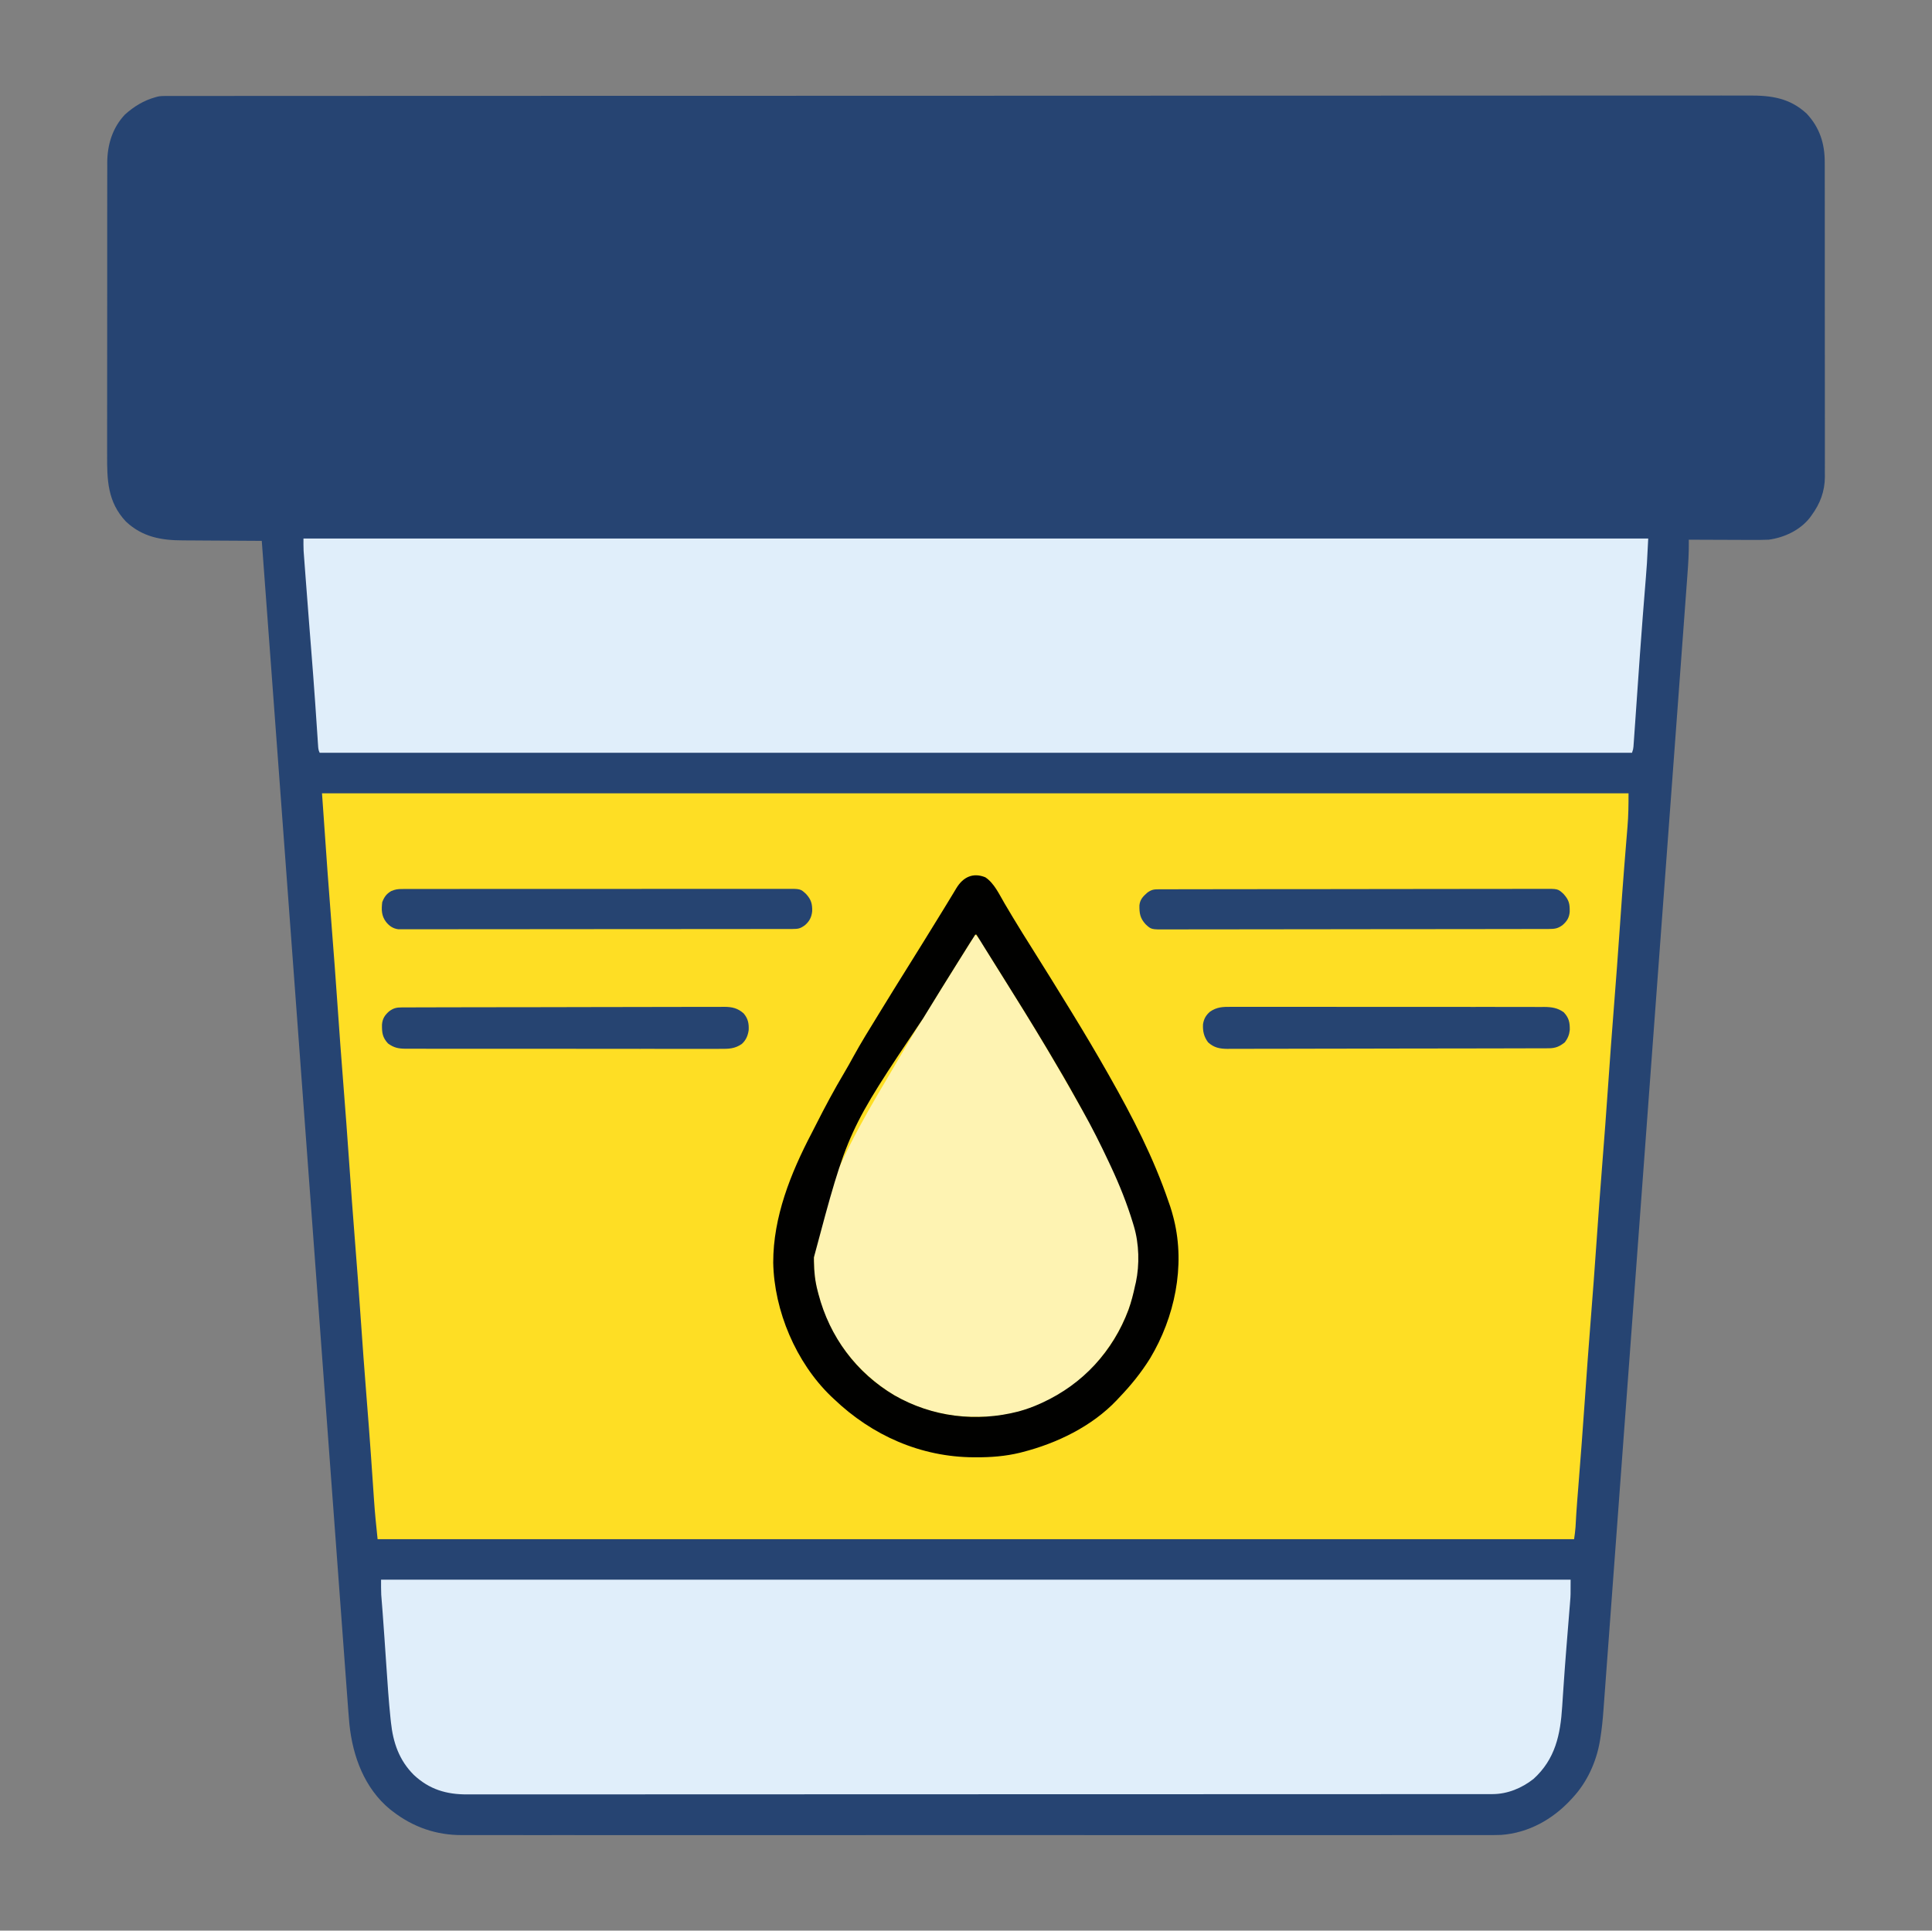 <svg xmlns="http://www.w3.org/2000/svg" width="1668" height="1667" version="1.1"><rect width="100%" height="100%" fill="#808080" stroke="none"/><path fill="#264472" d="M0 0 C0.827 -0.003 1.655 -0.006 2.507 -0.008 C3.866 -0.005 3.866 -0.005 5.253 -0.002 C6.223 -0.004 7.193 -0.006 8.193 -0.008 C11.475 -0.012 14.758 -0.01 18.041 -0.008 C20.415 -0.01 22.79 -0.012 25.165 -0.015 C30.361 -0.02 35.557 -0.022 40.752 -0.021 C48.531 -0.02 56.309 -0.024 64.088 -0.03 C77.343 -0.04 90.599 -0.044 103.854 -0.046 C117.293 -0.049 130.732 -0.053 144.171 -0.06 C145.443 -0.06 145.443 -0.06 146.74 -0.061 C150.193 -0.063 153.646 -0.065 157.099 -0.066 C198.983 -0.088 240.866 -0.099 282.75 -0.108 C296.33 -0.111 309.911 -0.114 323.491 -0.118 C324.449 -0.118 325.407 -0.118 326.394 -0.119 C330.269 -0.12 334.143 -0.121 338.018 -0.122 C404.3 -0.14 470.581 -0.155 536.863 -0.162 C542.07 -0.163 547.277 -0.164 552.485 -0.164 C553.518 -0.164 554.551 -0.164 555.615 -0.165 C566.081 -0.166 576.547 -0.167 587.012 -0.168 C589.111 -0.168 591.209 -0.169 593.308 -0.169 C660.706 -0.177 728.105 -0.199 795.503 -0.232 C843.924 -0.255 892.345 -0.277 940.767 -0.284 C941.762 -0.284 942.758 -0.284 943.784 -0.284 C965.639 -0.287 987.494 -0.289 1009.35 -0.29 C1018.143 -0.291 1026.937 -0.291 1035.731 -0.292 C1036.693 -0.292 1037.655 -0.292 1038.647 -0.292 C1069.66 -0.294 1100.673 -0.308 1131.685 -0.329 C1162.921 -0.349 1194.156 -0.357 1225.391 -0.348 C1229.706 -0.346 1234.022 -0.345 1238.338 -0.344 C1239.606 -0.344 1239.606 -0.344 1240.901 -0.343 C1254.301 -0.34 1267.7 -0.351 1281.1 -0.367 C1294.273 -0.382 1307.446 -0.383 1320.62 -0.369 C1328.344 -0.361 1336.069 -0.364 1343.793 -0.384 C1349.527 -0.397 1355.261 -0.389 1360.995 -0.373 C1363.301 -0.37 1365.607 -0.374 1367.912 -0.385 C1386.973 -0.47 1402.91 1.66 1417.596 15.189 C1428.913 27.268 1433.322 41.19 1433.233 57.485 C1433.239 58.682 1433.244 59.879 1433.25 61.112 C1433.261 64.403 1433.26 67.693 1433.252 70.984 C1433.248 74.545 1433.26 78.106 1433.27 81.667 C1433.288 88.632 1433.288 95.596 1433.283 102.561 C1433.279 108.225 1433.281 113.889 1433.286 119.553 C1433.287 120.361 1433.287 121.169 1433.288 122.002 C1433.29 123.643 1433.291 125.285 1433.293 126.927 C1433.307 142.302 1433.301 157.676 1433.29 173.052 C1433.28 187.097 1433.293 201.143 1433.317 215.188 C1433.341 229.633 1433.351 244.079 1433.344 258.524 C1433.34 266.625 1433.343 274.725 1433.36 282.826 C1433.375 289.722 1433.375 296.618 1433.358 303.513 C1433.35 307.027 1433.347 310.54 1433.363 314.054 C1433.376 317.874 1433.364 321.694 1433.347 325.514 C1433.356 326.609 1433.366 327.703 1433.376 328.831 C1433.256 341.527 1429.299 351.937 1421.846 362.127 C1421.372 362.784 1420.899 363.441 1420.412 364.119 C1411.89 374.983 1398.292 381.304 1384.846 383.127 C1379.487 383.389 1374.138 383.361 1368.775 383.322 C1367.243 383.318 1365.71 383.315 1364.177 383.313 C1360.176 383.306 1356.174 383.286 1352.173 383.264 C1348.077 383.243 1343.981 383.234 1339.885 383.224 C1331.872 383.203 1323.859 383.168 1315.846 383.127 C1315.866 384.232 1315.866 384.232 1315.886 385.36 C1315.981 394.786 1315.39 404.106 1314.683 413.496 C1314.555 415.234 1314.428 416.971 1314.302 418.708 C1313.953 423.472 1313.599 428.235 1313.244 432.998 C1312.858 438.184 1312.478 443.37 1312.097 448.557 C1311.429 457.643 1310.757 466.729 1310.083 475.815 C1309.08 489.327 1308.083 502.839 1307.087 516.351 C1305.257 541.186 1303.42 566.02 1301.581 590.854 C1301.321 594.372 1301.06 597.889 1300.8 601.406 C1300.748 602.105 1300.696 602.803 1300.643 603.523 C1299.496 619.016 1298.35 634.508 1297.205 650.001 C1296.944 653.54 1296.682 657.079 1296.421 660.618 C1296.369 661.321 1296.317 662.023 1296.263 662.747 C1296.158 664.169 1296.053 665.591 1295.948 667.013 C1295.843 668.437 1295.737 669.861 1295.632 671.285 C1292.646 711.69 1289.657 752.094 1286.665 792.498 C1286.609 793.246 1286.554 793.994 1286.497 794.765 C1285.879 803.105 1285.261 811.446 1284.643 819.786 C1284.474 822.069 1284.305 824.352 1284.136 826.634 C1284.023 828.158 1283.91 829.681 1283.798 831.204 C1280.23 879.363 1276.67 927.522 1273.115 975.682 C1272.22 987.817 1271.324 999.951 1270.428 1012.085 C1270.373 1012.833 1270.318 1013.58 1270.261 1014.35 C1268.561 1037.385 1266.858 1060.421 1265.153 1083.456 C1265.1 1084.18 1265.046 1084.903 1264.991 1085.648 C1263.816 1101.53 1262.64 1117.412 1261.464 1133.294 C1261.043 1138.977 1260.622 1144.66 1260.201 1150.343 C1260.096 1151.756 1259.992 1153.17 1259.887 1154.584 C1258.22 1177.092 1256.558 1199.6 1254.898 1222.109 C1253.18 1245.416 1251.455 1268.722 1249.723 1292.027 C1248.726 1305.458 1247.732 1318.89 1246.746 1332.321 C1246.086 1341.297 1245.42 1350.273 1244.75 1359.248 C1244.368 1364.359 1243.989 1369.47 1243.617 1374.582 C1243.278 1379.242 1242.931 1383.901 1242.578 1388.559 C1242.454 1390.225 1242.332 1391.891 1242.213 1393.558 C1241.607 1402.029 1240.762 1410.395 1239.382 1418.779 C1239.203 1419.868 1239.203 1419.868 1239.021 1420.979 C1235.962 1438.585 1228.027 1455.961 1215.846 1469.127 C1215.387 1469.631 1214.928 1470.136 1214.456 1470.656 C1198.622 1487.931 1177.577 1499.808 1153.823 1501.494 C1149.713 1501.634 1145.622 1501.658 1141.511 1501.63 C1139.936 1501.634 1138.361 1501.64 1136.786 1501.648 C1132.492 1501.663 1128.197 1501.654 1123.903 1501.64 C1119.218 1501.63 1114.533 1501.643 1109.848 1501.653 C1101.649 1501.668 1093.449 1501.667 1085.249 1501.657 C1073.056 1501.642 1060.862 1501.65 1048.669 1501.662 C1026.889 1501.683 1005.109 1501.681 983.329 1501.67 C964.269 1501.66 945.208 1501.657 926.148 1501.662 C924.883 1501.662 923.618 1501.662 922.315 1501.663 C917.18 1501.664 912.046 1501.665 906.911 1501.667 C871.083 1501.676 835.255 1501.677 799.427 1501.662 C798.414 1501.662 798.414 1501.662 797.381 1501.661 C786.423 1501.657 775.464 1501.652 764.505 1501.647 C721.045 1501.628 677.585 1501.629 634.124 1501.648 C623.171 1501.653 612.218 1501.658 601.265 1501.662 C600.59 1501.663 599.916 1501.663 599.221 1501.663 C562.787 1501.678 526.353 1501.675 489.919 1501.666 C484.794 1501.664 479.668 1501.663 474.543 1501.662 C473.281 1501.662 472.019 1501.661 470.719 1501.661 C451.672 1501.656 432.625 1501.662 413.578 1501.672 C391.918 1501.683 370.258 1501.68 348.598 1501.659 C336.479 1501.647 324.361 1501.646 312.242 1501.661 C304.143 1501.67 296.044 1501.665 287.945 1501.647 C283.334 1501.638 278.722 1501.634 274.111 1501.649 C269.906 1501.662 265.703 1501.656 261.498 1501.636 C259.996 1501.632 258.493 1501.635 256.99 1501.645 C234.584 1501.787 214.539 1494.821 196.846 1481.127 C196.048 1480.513 195.25 1479.899 194.428 1479.267 C172.481 1461.088 162.402 1433.652 159.527 1406.073 C158.797 1398.131 158.22 1390.176 157.646 1382.221 C157.382 1378.582 157.108 1374.943 156.835 1371.304 C156.36 1364.935 155.89 1358.566 155.424 1352.196 C154.731 1342.71 154.027 1333.225 153.322 1323.74 C152.131 1307.712 150.948 1291.683 149.769 1275.653 C148.589 1259.613 147.405 1243.574 146.217 1227.535 C146.143 1226.528 146.068 1225.522 145.992 1224.485 C145.613 1219.368 145.233 1214.25 144.854 1209.132 C142.16 1172.765 139.474 1136.397 136.792 1100.029 C134.237 1065.378 131.678 1030.728 129.115 996.077 C129.038 995.027 128.96 993.977 128.88 992.895 C128.019 981.263 127.159 969.631 126.298 957.999 C124.743 936.981 123.189 915.962 121.634 894.943 C121.52 893.392 121.52 893.392 121.403 891.809 C119.028 859.701 116.656 827.593 114.285 795.485 C114.21 794.472 114.135 793.459 114.058 792.415 C113.16 780.249 112.262 768.082 111.363 755.916 C105.094 671.005 98.813 586.095 92.521 501.186 C92.139 496.028 91.757 490.87 91.374 485.712 C88.865 451.85 86.356 417.988 83.846 384.127 C82.814 384.123 81.782 384.119 80.72 384.116 C70.938 384.078 61.156 384.02 51.375 383.943 C46.348 383.903 41.32 383.871 36.293 383.856 C31.43 383.84 26.567 383.806 21.704 383.758 C19.861 383.744 18.017 383.736 16.173 383.735 C-2.751 383.717 -19.084 380.934 -33.467 367.439 C-49.458 350.395 -49.762 331.407 -49.663 309.312 C-49.651 305.828 -49.664 302.343 -49.673 298.858 C-49.686 292.052 -49.679 285.246 -49.664 278.44 C-49.647 270.499 -49.65 262.558 -49.654 254.617 C-49.66 240.441 -49.646 226.265 -49.621 212.089 C-49.597 198.361 -49.59 184.632 -49.6 170.903 C-49.612 155.919 -49.614 140.936 -49.599 125.952 C-49.598 124.352 -49.596 122.752 -49.595 121.152 C-49.594 120.365 -49.593 119.578 -49.593 118.767 C-49.588 113.243 -49.59 107.718 -49.594 102.194 C-49.599 95.455 -49.593 88.717 -49.573 81.979 C-49.563 78.546 -49.558 75.114 -49.566 71.681 C-49.572 67.949 -49.559 64.217 -49.542 60.485 C-49.548 59.416 -49.554 58.347 -49.56 57.246 C-49.433 41.917 -44.994 27.363 -34.287 16.033 C-26.538 9.107 -18.219 3.949 -8.154 1.127 C-7.532 0.951 -6.909 0.775 -6.268 0.593 C-4.106 0.116 -2.211 0.001 0 0 Z" transform="translate(142.154,82.873)"/><path fill="#FEDE24" d="M0 0 C372.24 0 744.48 0 1128 0 C1128 9.847 1127.917 19.316 1127.082 29.066 C1126.985 30.27 1126.887 31.474 1126.787 32.714 C1126.523 35.981 1126.253 39.247 1125.982 42.513 C1125.45 48.957 1124.939 55.402 1124.426 61.848 C1124.367 62.589 1124.307 63.33 1124.246 64.094 C1122.938 80.478 1121.786 96.872 1120.654 113.269 C1118.958 137.834 1117.14 162.383 1115.188 186.928 C1113.505 208.111 1111.969 229.301 1110.5 250.5 C1108.85 274.32 1107.081 298.126 1105.188 321.928 C1103.505 343.111 1101.969 364.301 1100.5 385.5 C1098.85 409.32 1097.081 433.126 1095.188 456.928 C1093.446 478.854 1091.865 500.788 1090.346 522.731 C1088.576 548.286 1086.655 573.827 1084.611 599.361 C1084.413 601.853 1084.214 604.344 1084.016 606.836 C1083.922 608.005 1083.829 609.175 1083.733 610.38 C1083.125 618.117 1082.619 625.852 1082.237 633.604 C1081.994 637.085 1081.494 640.545 1081 644 C740.11 644 399.22 644 48 644 C46.8 632.599 45.646 621.287 44.887 609.863 C44.792 608.475 44.696 607.087 44.6 605.7 C44.398 602.763 44.198 599.826 43.999 596.888 C43.461 588.963 42.909 581.038 42.355 573.113 C42.271 571.904 42.271 571.904 42.185 570.669 C41.05 554.439 39.793 538.219 38.5 522 C36.65 498.756 34.955 475.506 33.344 452.245 C31.836 430.487 30.23 408.741 28.5 387 C26.651 363.756 24.955 340.506 23.344 317.245 C21.836 295.487 20.23 273.741 18.5 252 C16.651 228.756 14.955 205.506 13.344 182.245 C11.836 160.487 10.23 138.741 8.5 117 C5.875 83.998 3.554 50.976 1.276 17.948 C0.858 11.965 0.427 5.983 0 0 Z" transform="translate(278,685)"/><path fill="#E0EEFA" d="M0 0 C383.13 0 766.26 0 1161 0 C1159.855 22.896 1159.855 22.896 1158.984 33.457 C1158.785 35.942 1158.587 38.427 1158.388 40.911 C1158.284 42.197 1158.18 43.482 1158.073 44.807 C1157.507 51.818 1156.953 58.831 1156.402 65.844 C1156.345 66.575 1156.288 67.305 1156.228 68.058 C1154.539 89.621 1153.048 111.197 1151.551 132.774 C1151.128 138.878 1150.702 144.982 1150.274 151.086 C1150.089 153.727 1149.905 156.367 1149.722 159.007 C1149.458 162.801 1149.189 166.594 1148.918 170.387 C1148.801 172.089 1148.801 172.089 1148.681 173.827 C1148.569 175.381 1148.569 175.381 1148.454 176.968 C1148.39 177.872 1148.326 178.776 1148.26 179.708 C1148 182 1148 182 1147 185 C773.11 185 399.22 185 14 185 C12.848 182.696 12.768 181.124 12.599 178.556 C12.535 177.619 12.47 176.682 12.404 175.717 C12.338 174.684 12.272 173.65 12.203 172.586 C12.129 171.498 12.056 170.411 11.98 169.291 C11.819 166.911 11.659 164.531 11.501 162.152 C11.069 155.654 10.621 149.157 10.172 142.66 C10.125 141.981 10.078 141.302 10.03 140.603 C8.997 125.667 7.84 110.742 6.659 95.818 C6.183 89.812 5.711 83.806 5.238 77.801 C5.084 75.838 5.084 75.838 4.926 73.836 C3.911 60.912 2.921 47.986 1.954 35.059 C1.778 32.712 1.601 30.365 1.423 28.018 C1.179 24.793 0.939 21.569 0.699 18.344 C0.628 17.407 0.556 16.471 0.482 15.506 C0.418 14.629 0.354 13.753 0.288 12.85 C0.232 12.101 0.176 11.353 0.118 10.581 C-0.043 7.058 0 3.527 0 0 Z" transform="translate(262,465)"/><path fill="#E0EEFA" d="M0 0 C338.91 0 677.82 0 1027 0 C1027 13.499 1027 13.499 1026.604 18.38 C1026.517 19.488 1026.43 20.596 1026.34 21.738 C1026.243 22.905 1026.146 24.071 1026.047 25.273 C1025.893 27.203 1025.74 29.133 1025.586 31.062 C1025.368 33.797 1025.145 36.532 1024.922 39.267 C1024.455 44.996 1023.996 50.726 1023.538 56.456 C1023.421 57.918 1023.304 59.38 1023.187 60.842 C1022.363 71.124 1021.61 81.408 1020.918 91.699 C1020.75 94.151 1020.582 96.603 1020.413 99.055 C1020.176 102.517 1019.943 105.979 1019.726 109.442 C1018.199 133.834 1013.752 154.945 995 172 C984.896 179.963 972.506 185.122 959.59 185.128 C958.285 185.131 956.979 185.134 955.634 185.137 C954.184 185.135 952.734 185.133 951.285 185.131 C949.739 185.133 948.193 185.135 946.648 185.138 C942.38 185.143 938.111 185.143 933.843 185.141 C929.207 185.14 924.572 185.145 919.936 185.149 C910.732 185.157 901.529 185.159 892.325 185.16 C881.304 185.161 870.284 185.167 859.264 185.174 C832.625 185.19 805.987 185.196 779.349 185.201 C766.751 185.203 754.153 185.207 741.555 185.211 C699.119 185.223 656.682 185.234 614.246 185.237 C612.218 185.238 610.189 185.238 608.161 185.238 C604.093 185.238 600.025 185.239 595.957 185.239 C591.194 185.239 586.431 185.24 581.669 185.24 C580.306 185.24 578.942 185.24 577.579 185.24 C533.801 185.244 490.023 185.259 446.245 185.282 C399.297 185.307 352.349 185.322 305.401 185.323 C300.323 185.323 295.246 185.323 290.169 185.324 C288.918 185.324 287.668 185.324 286.38 185.324 C266.245 185.325 246.111 185.336 225.976 185.35 C205.744 185.365 185.512 185.368 165.281 185.36 C153.257 185.356 141.233 185.359 129.209 185.375 C121.179 185.385 113.149 185.384 105.119 185.374 C100.542 185.368 95.966 185.368 91.389 185.38 C87.223 185.392 83.056 185.389 78.89 185.376 C77.395 185.373 75.9 185.376 74.405 185.384 C56.425 185.477 41.601 181.068 28.254 168.532 C15.612 155.914 10.392 140.686 8.527 123.199 C8.401 122.034 8.274 120.869 8.144 119.669 C6.583 104.745 5.597 89.777 4.593 74.807 C4.283 70.207 3.966 65.607 3.649 61.007 C3.392 57.262 3.136 53.518 2.882 49.773 C2.415 42.887 1.931 36.003 1.403 29.121 C1.309 27.897 1.215 26.674 1.119 25.413 C0.945 23.166 0.768 20.919 0.587 18.672 C0.509 17.67 0.432 16.667 0.352 15.635 C0.284 14.782 0.215 13.929 0.145 13.05 C-0.062 8.705 0 4.35 0 0 Z" transform="translate(329,1364)"/><path fill="#FEF3B2" d="M0 0 C2.72 2.464 4.471 5.183 6.371 8.312 C7.021 9.378 7.672 10.443 8.342 11.541 C8.854 12.387 8.854 12.387 9.377 13.249 C11.179 16.223 12.995 19.189 14.809 22.156 C15.17 22.749 15.532 23.342 15.905 23.952 C18.888 28.833 21.929 33.674 25 38.5 C32.098 49.683 39.026 60.97 45.94 72.268 C47.003 74.005 48.067 75.741 49.132 77.477 C58.748 93.167 68.148 108.962 77.261 124.951 C78.91 127.842 80.567 130.728 82.227 133.613 C151.54 254.617 151.54 254.617 135.351 314.398 C128.845 337.166 116.876 356.613 101 374 C99.967 375.141 99.967 375.141 98.914 376.305 C76.181 400.189 40.961 415.403 8.117 416.301 C5.703 416.32 3.289 416.324 0.875 416.312 C-1.035 416.305 -1.035 416.305 -2.983 416.298 C-34.352 415.91 -65.21 404.666 -89 384 C-89.807 383.314 -90.614 382.628 -91.445 381.922 C-117.619 359.113 -135.191 326.712 -139 292 C-139.789 276.855 -139.385 262.554 -135 248 C-134.802 247.312 -134.603 246.623 -134.399 245.914 C-121.733 202.545 -97.848 160.79 -74.835 122.099 C-72.845 118.738 -70.877 115.365 -68.914 111.988 C-60.104 96.848 -51.089 81.855 -41.846 66.974 C-40.105 64.17 -38.37 61.363 -36.637 58.555 C-24.541 38.964 -12.318 19.452 0 0 Z" transform="translate(842,807)"/><path fill="#010100" d="M0 0 C7.719 5.113 12.018 14.788 16.599 22.551 C18.581 25.908 20.58 29.255 22.578 32.602 C22.98 33.275 23.382 33.948 23.795 34.642 C29.221 43.717 34.855 52.66 40.49 61.605 C51.546 79.166 62.476 96.803 73.312 114.5 C74.019 115.652 74.725 116.803 75.431 117.955 C85.663 134.65 95.653 151.465 105.312 168.5 C106.22 170.097 106.22 170.097 107.146 171.727 C127.01 206.767 145.35 242.267 158.312 280.5 C158.956 282.337 158.956 282.337 159.613 284.211 C160.638 287.29 161.513 290.355 162.312 293.5 C162.581 294.555 162.581 294.555 162.855 295.632 C172.733 335.926 163.459 380.006 142.303 415.288 C134.568 427.742 125.473 438.959 115.312 449.5 C114.662 450.203 114.011 450.905 113.34 451.629 C91.908 474.153 61.835 488.691 32.062 496.312 C31.308 496.507 30.554 496.702 29.776 496.903 C17.363 499.903 4.865 500.868 -7.875 500.812 C-8.881 500.81 -8.881 500.81 -9.907 500.807 C-55.725 500.599 -97.692 482.016 -130.688 450.5 C-131.554 449.687 -132.42 448.873 -133.312 448.035 C-163.406 419.023 -182.351 374.34 -183.12 332.674 C-183.181 293.325 -168.049 255.532 -149.992 221.014 C-148.676 218.477 -147.381 215.93 -146.09 213.379 C-138.436 198.262 -130.503 183.412 -121.84 168.84 C-119.08 164.197 -116.456 159.494 -113.875 154.75 C-107.262 142.683 -99.974 131.002 -92.778 119.277 C-91.717 117.548 -90.657 115.818 -89.598 114.088 C-81.834 101.413 -74.006 88.78 -66.118 76.182 C-57.879 63.022 -49.72 49.812 -41.589 36.584 C-39.54 33.252 -37.487 29.923 -35.434 26.594 C-33.155 22.897 -30.895 19.192 -28.66 15.469 C-28.214 14.733 -27.767 13.997 -27.307 13.24 C-26.515 11.933 -25.73 10.622 -24.956 9.305 C-19.151 -0.195 -10.63 -4.324 0 0 Z M-8.688 49.5 C-10.44 52.145 -12.137 54.806 -13.812 57.5 C-14.345 58.349 -14.877 59.199 -15.425 60.074 C-16.58 61.919 -17.734 63.766 -18.886 65.613 C-20.672 68.475 -22.464 71.334 -24.258 74.191 C-33.487 88.908 -42.618 103.684 -51.688 118.5 C-52.376 119.624 -53.065 120.748 -53.774 121.907 C-118.795 218.713 -118.795 218.713 -148 328.188 C-147.994 329.332 -147.989 330.477 -147.983 331.657 C-147.855 340.589 -147.011 348.847 -144.688 357.5 C-144.489 358.27 -144.29 359.039 -144.085 359.833 C-134.385 396.795 -111.511 427.748 -78.484 447.308 C-45.756 466.033 -7.895 470.659 28.639 461.24 C35.082 459.457 41.228 457.268 47.312 454.5 C48.315 454.045 48.315 454.045 49.337 453.582 C84.237 437.471 110.183 409.312 123.625 373.371 C126.066 366.522 127.831 359.611 129.312 352.5 C129.537 351.572 129.761 350.644 129.992 349.688 C133.231 334.426 132.76 316.412 128.312 301.5 C128.033 300.559 127.753 299.618 127.464 298.648 C122.308 281.697 115.827 265.53 108.312 249.5 C107.764 248.326 107.216 247.152 106.65 245.943 C99.547 230.788 92.064 215.88 83.871 201.279 C82.207 198.312 80.558 195.336 78.91 192.359 C71.274 178.6 63.388 165.005 55.312 151.5 C54.34 149.866 53.367 148.232 52.395 146.598 C39.954 125.736 27.112 105.119 14.215 84.538 C10.869 79.195 7.528 73.847 4.188 68.5 C1.538 64.261 1.538 64.261 -1.114 60.023 C-2.147 58.367 -3.173 56.705 -4.19 55.039 C-5.331 53.177 -6.505 51.336 -7.688 49.5 C-8.018 49.5 -8.348 49.5 -8.688 49.5 Z" transform="translate(850.688,757.5)"/><path fill="#264471" d="M0 0 C1.224 -0.008 2.448 -0.017 3.709 -0.026 C5.059 -0.02 6.409 -0.014 7.759 -0.007 C9.199 -0.012 10.639 -0.017 12.08 -0.024 C16.034 -0.038 19.988 -0.034 23.942 -0.027 C28.208 -0.022 32.474 -0.034 36.74 -0.045 C45.095 -0.062 53.45 -0.063 61.805 -0.057 C68.595 -0.053 75.385 -0.055 82.175 -0.06 C83.141 -0.061 84.107 -0.062 85.103 -0.062 C87.065 -0.064 89.028 -0.065 90.99 -0.067 C109.396 -0.081 127.802 -0.075 146.208 -0.064 C163.052 -0.054 179.896 -0.067 196.74 -0.091 C214.032 -0.115 231.323 -0.125 248.615 -0.118 C258.325 -0.115 268.034 -0.117 277.744 -0.134 C286.008 -0.149 294.273 -0.15 302.537 -0.132 C306.755 -0.124 310.972 -0.122 315.19 -0.137 C319.05 -0.151 322.909 -0.146 326.77 -0.127 C328.167 -0.123 329.564 -0.126 330.961 -0.136 C343.908 -0.226 343.908 -0.226 348.828 4.38 C353.144 9.162 354.141 12.754 354.039 19.037 C353.573 24.217 351.663 27.92 347.766 31.255 C343.759 34.154 342.035 34.506 337.145 34.512 C335.321 34.518 335.321 34.518 333.459 34.523 C332.096 34.523 330.734 34.522 329.372 34.521 C327.934 34.523 326.496 34.526 325.059 34.53 C321.094 34.538 317.129 34.54 313.164 34.54 C308.893 34.542 304.622 34.55 300.352 34.556 C291.007 34.57 281.662 34.576 272.317 34.581 C266.485 34.583 260.653 34.588 254.821 34.592 C238.685 34.604 222.548 34.615 206.411 34.618 C204.861 34.618 204.861 34.618 203.28 34.619 C202.244 34.619 201.208 34.619 200.141 34.619 C198.041 34.62 195.942 34.62 193.843 34.621 C192.281 34.621 192.281 34.621 190.688 34.621 C173.81 34.625 156.933 34.643 140.055 34.666 C122.74 34.69 105.425 34.702 88.11 34.703 C78.383 34.704 68.656 34.71 58.929 34.728 C50.647 34.743 42.365 34.749 34.083 34.74 C29.856 34.736 25.629 34.737 21.401 34.751 C17.533 34.764 13.665 34.763 9.797 34.751 C8.395 34.749 6.994 34.752 5.593 34.761 C3.692 34.772 1.79 34.762 -0.112 34.752 C-1.169 34.753 -2.226 34.753 -3.316 34.754 C-7.891 34.155 -11.071 31.935 -13.922 28.38 C-17.883 23.099 -17.94 17.78 -17.172 11.38 C-15.499 6.96 -13.563 4.188 -9.453 1.801 C-5.986 0.3 -3.75 0.004 0 0 Z" transform="translate(347.172,767.62)"/><path fill="#264471" d="M0 0 C1.216 -0.004 2.432 -0.009 3.685 -0.014 C5.046 -0.013 6.408 -0.013 7.77 -0.013 C9.207 -0.016 10.644 -0.02 12.081 -0.024 C16.044 -0.034 20.007 -0.038 23.97 -0.04 C28.239 -0.044 32.507 -0.054 36.776 -0.063 C47.092 -0.082 57.408 -0.093 67.724 -0.101 C72.578 -0.106 77.433 -0.111 82.288 -0.116 C98.42 -0.133 114.553 -0.148 130.685 -0.155 C134.874 -0.157 139.062 -0.159 143.25 -0.161 C144.291 -0.161 145.332 -0.162 146.405 -0.162 C163.275 -0.171 180.145 -0.196 197.016 -0.229 C214.325 -0.262 231.635 -0.28 248.945 -0.283 C258.668 -0.285 268.391 -0.294 278.114 -0.319 C286.393 -0.341 294.672 -0.349 302.951 -0.339 C307.177 -0.335 311.402 -0.337 315.628 -0.356 C319.496 -0.374 323.363 -0.373 327.231 -0.357 C328.63 -0.355 330.03 -0.359 331.43 -0.371 C344.413 -0.474 344.413 -0.474 349.32 4.134 C353.971 9.414 354.621 12.457 354.531 19.376 C354.135 24.554 352.118 27.612 348.32 30.947 C344.201 33.95 341.501 34.26 336.533 34.268 C335.318 34.273 334.104 34.277 332.853 34.282 C331.498 34.282 330.143 34.282 328.788 34.281 C327.355 34.285 325.921 34.288 324.487 34.293 C320.538 34.303 316.588 34.306 312.639 34.309 C308.383 34.313 304.128 34.322 299.872 34.331 C289.59 34.351 279.309 34.361 269.028 34.37 C264.188 34.374 259.349 34.38 254.51 34.385 C238.428 34.402 222.346 34.416 206.264 34.424 C202.09 34.426 197.916 34.427 193.742 34.429 C192.186 34.43 192.186 34.43 190.598 34.431 C173.783 34.439 156.968 34.465 140.152 34.497 C122.897 34.53 105.642 34.548 88.386 34.551 C78.694 34.553 69.003 34.562 59.311 34.588 C51.059 34.609 42.807 34.617 34.556 34.608 C30.344 34.603 26.133 34.605 21.922 34.625 C18.067 34.642 14.213 34.641 10.358 34.626 C8.963 34.623 7.568 34.628 6.173 34.639 C-6.757 34.742 -6.757 34.742 -11.68 30.134 C-16.436 24.864 -17.034 20.774 -16.961 13.861 C-16.432 8.732 -13.783 6.106 -10.055 2.822 C-6.393 0.22 -4.471 0.008 0 0 Z" transform="translate(1000.68,767.866)"/><path fill="#264471" d="M0 0 C1.018 -0.005 2.036 -0.01 3.085 -0.015 C4.207 -0.016 5.329 -0.016 6.485 -0.017 C7.675 -0.021 8.864 -0.026 10.089 -0.03 C13.396 -0.041 16.703 -0.048 20.01 -0.052 C23.575 -0.058 27.14 -0.07 30.704 -0.081 C39.315 -0.105 47.927 -0.12 56.538 -0.133 C58.97 -0.136 61.402 -0.14 63.835 -0.144 C78.937 -0.17 94.039 -0.192 109.141 -0.204 C112.639 -0.207 116.137 -0.21 119.636 -0.213 C120.505 -0.214 121.375 -0.215 122.27 -0.215 C136.355 -0.228 150.44 -0.261 164.525 -0.303 C178.985 -0.345 193.445 -0.369 207.905 -0.374 C216.024 -0.378 224.143 -0.389 232.262 -0.422 C239.176 -0.45 246.09 -0.461 253.005 -0.45 C256.532 -0.445 260.059 -0.448 263.586 -0.472 C267.413 -0.499 271.239 -0.487 275.066 -0.471 C276.176 -0.485 277.287 -0.499 278.432 -0.513 C285.199 -0.444 289.927 0.588 295.093 5.137 C298.893 9.584 299.75 13.84 299.468 19.645 C298.744 24.457 297.164 28.251 293.521 31.569 C287.509 35.697 282.238 35.842 275.093 35.765 C273.898 35.772 272.704 35.779 271.473 35.787 C268.175 35.801 264.879 35.793 261.58 35.776 C258.017 35.763 254.454 35.778 250.891 35.79 C243.918 35.808 236.945 35.8 229.972 35.782 C224.305 35.768 218.637 35.764 212.969 35.767 C212.162 35.768 211.355 35.768 210.523 35.769 C208.883 35.77 207.243 35.771 205.603 35.772 C191.108 35.78 176.613 35.764 162.118 35.734 C148.058 35.705 133.998 35.698 119.937 35.713 C104.62 35.73 89.302 35.734 73.984 35.717 C72.35 35.715 70.716 35.713 69.083 35.711 C68.279 35.71 67.475 35.709 66.647 35.708 C60.987 35.703 55.326 35.706 49.666 35.713 C42.767 35.72 35.868 35.714 28.97 35.689 C25.451 35.676 21.932 35.67 18.413 35.681 C14.597 35.693 10.782 35.674 6.966 35.652 C5.301 35.664 5.301 35.664 3.602 35.677 C-2.795 35.608 -6.704 34.946 -11.907 31.137 C-16.749 25.913 -17.209 21.755 -17.118 14.86 C-16.718 9.699 -14.69 6.647 -10.907 3.325 C-7.088 0.54 -4.597 0.012 0 0 Z" transform="translate(346.907,869.863)"/><path fill="#264471" d="M0 0 C1.19 -0.007 2.379 -0.014 3.605 -0.021 C6.889 -0.036 10.173 -0.028 13.458 -0.011 C17.006 0.003 20.555 -0.013 24.104 -0.025 C31.049 -0.043 37.994 -0.034 44.94 -0.017 C50.585 -0.002 56.231 0.001 61.877 -0.002 C63.083 -0.003 63.083 -0.003 64.314 -0.003 C65.948 -0.004 67.582 -0.005 69.216 -0.007 C83.656 -0.015 98.096 0.002 112.537 0.031 C126.542 0.06 140.547 0.067 154.552 0.052 C169.811 0.035 185.069 0.031 200.328 0.048 C201.956 0.05 203.584 0.052 205.212 0.054 C206.413 0.055 206.413 0.055 207.639 0.057 C213.276 0.062 218.914 0.059 224.551 0.052 C231.423 0.045 238.295 0.051 245.168 0.077 C248.673 0.089 252.177 0.095 255.682 0.084 C259.485 0.075 263.286 0.091 267.089 0.114 C268.192 0.105 269.296 0.097 270.433 0.089 C276.802 0.157 281.756 0.894 287.044 4.628 C291.649 9.469 292.407 13.513 292.322 19.991 C291.887 24.127 290.546 27.316 288.044 30.628 C283.483 34.259 279.927 35.75 274.153 35.765 C273.138 35.77 272.123 35.775 271.078 35.781 C269.96 35.781 268.842 35.782 267.69 35.782 C266.505 35.786 265.319 35.791 264.098 35.795 C260.803 35.806 257.507 35.813 254.211 35.818 C250.659 35.824 247.107 35.835 243.555 35.846 C234.973 35.87 226.391 35.885 217.809 35.898 C215.386 35.902 212.962 35.906 210.538 35.91 C195.488 35.935 180.438 35.957 165.387 35.969 C161.901 35.972 158.415 35.975 154.929 35.978 C154.062 35.979 153.196 35.98 152.303 35.981 C138.267 35.993 124.23 36.026 110.194 36.068 C95.784 36.111 81.374 36.134 66.964 36.139 C58.872 36.143 50.782 36.154 42.69 36.187 C35.8 36.215 28.909 36.226 22.018 36.215 C18.503 36.21 14.989 36.213 11.474 36.238 C7.66 36.264 3.847 36.252 0.034 36.236 C-1.627 36.257 -1.627 36.257 -3.321 36.278 C-10.019 36.209 -14.894 35.238 -19.956 30.628 C-23.587 25.774 -24.627 21.046 -24.331 15.019 C-23.608 10.412 -21.887 7.326 -18.382 4.245 C-12.387 0.073 -7.155 -0.077 0 0 Z" transform="translate(1062.956,869.372)"/></svg>